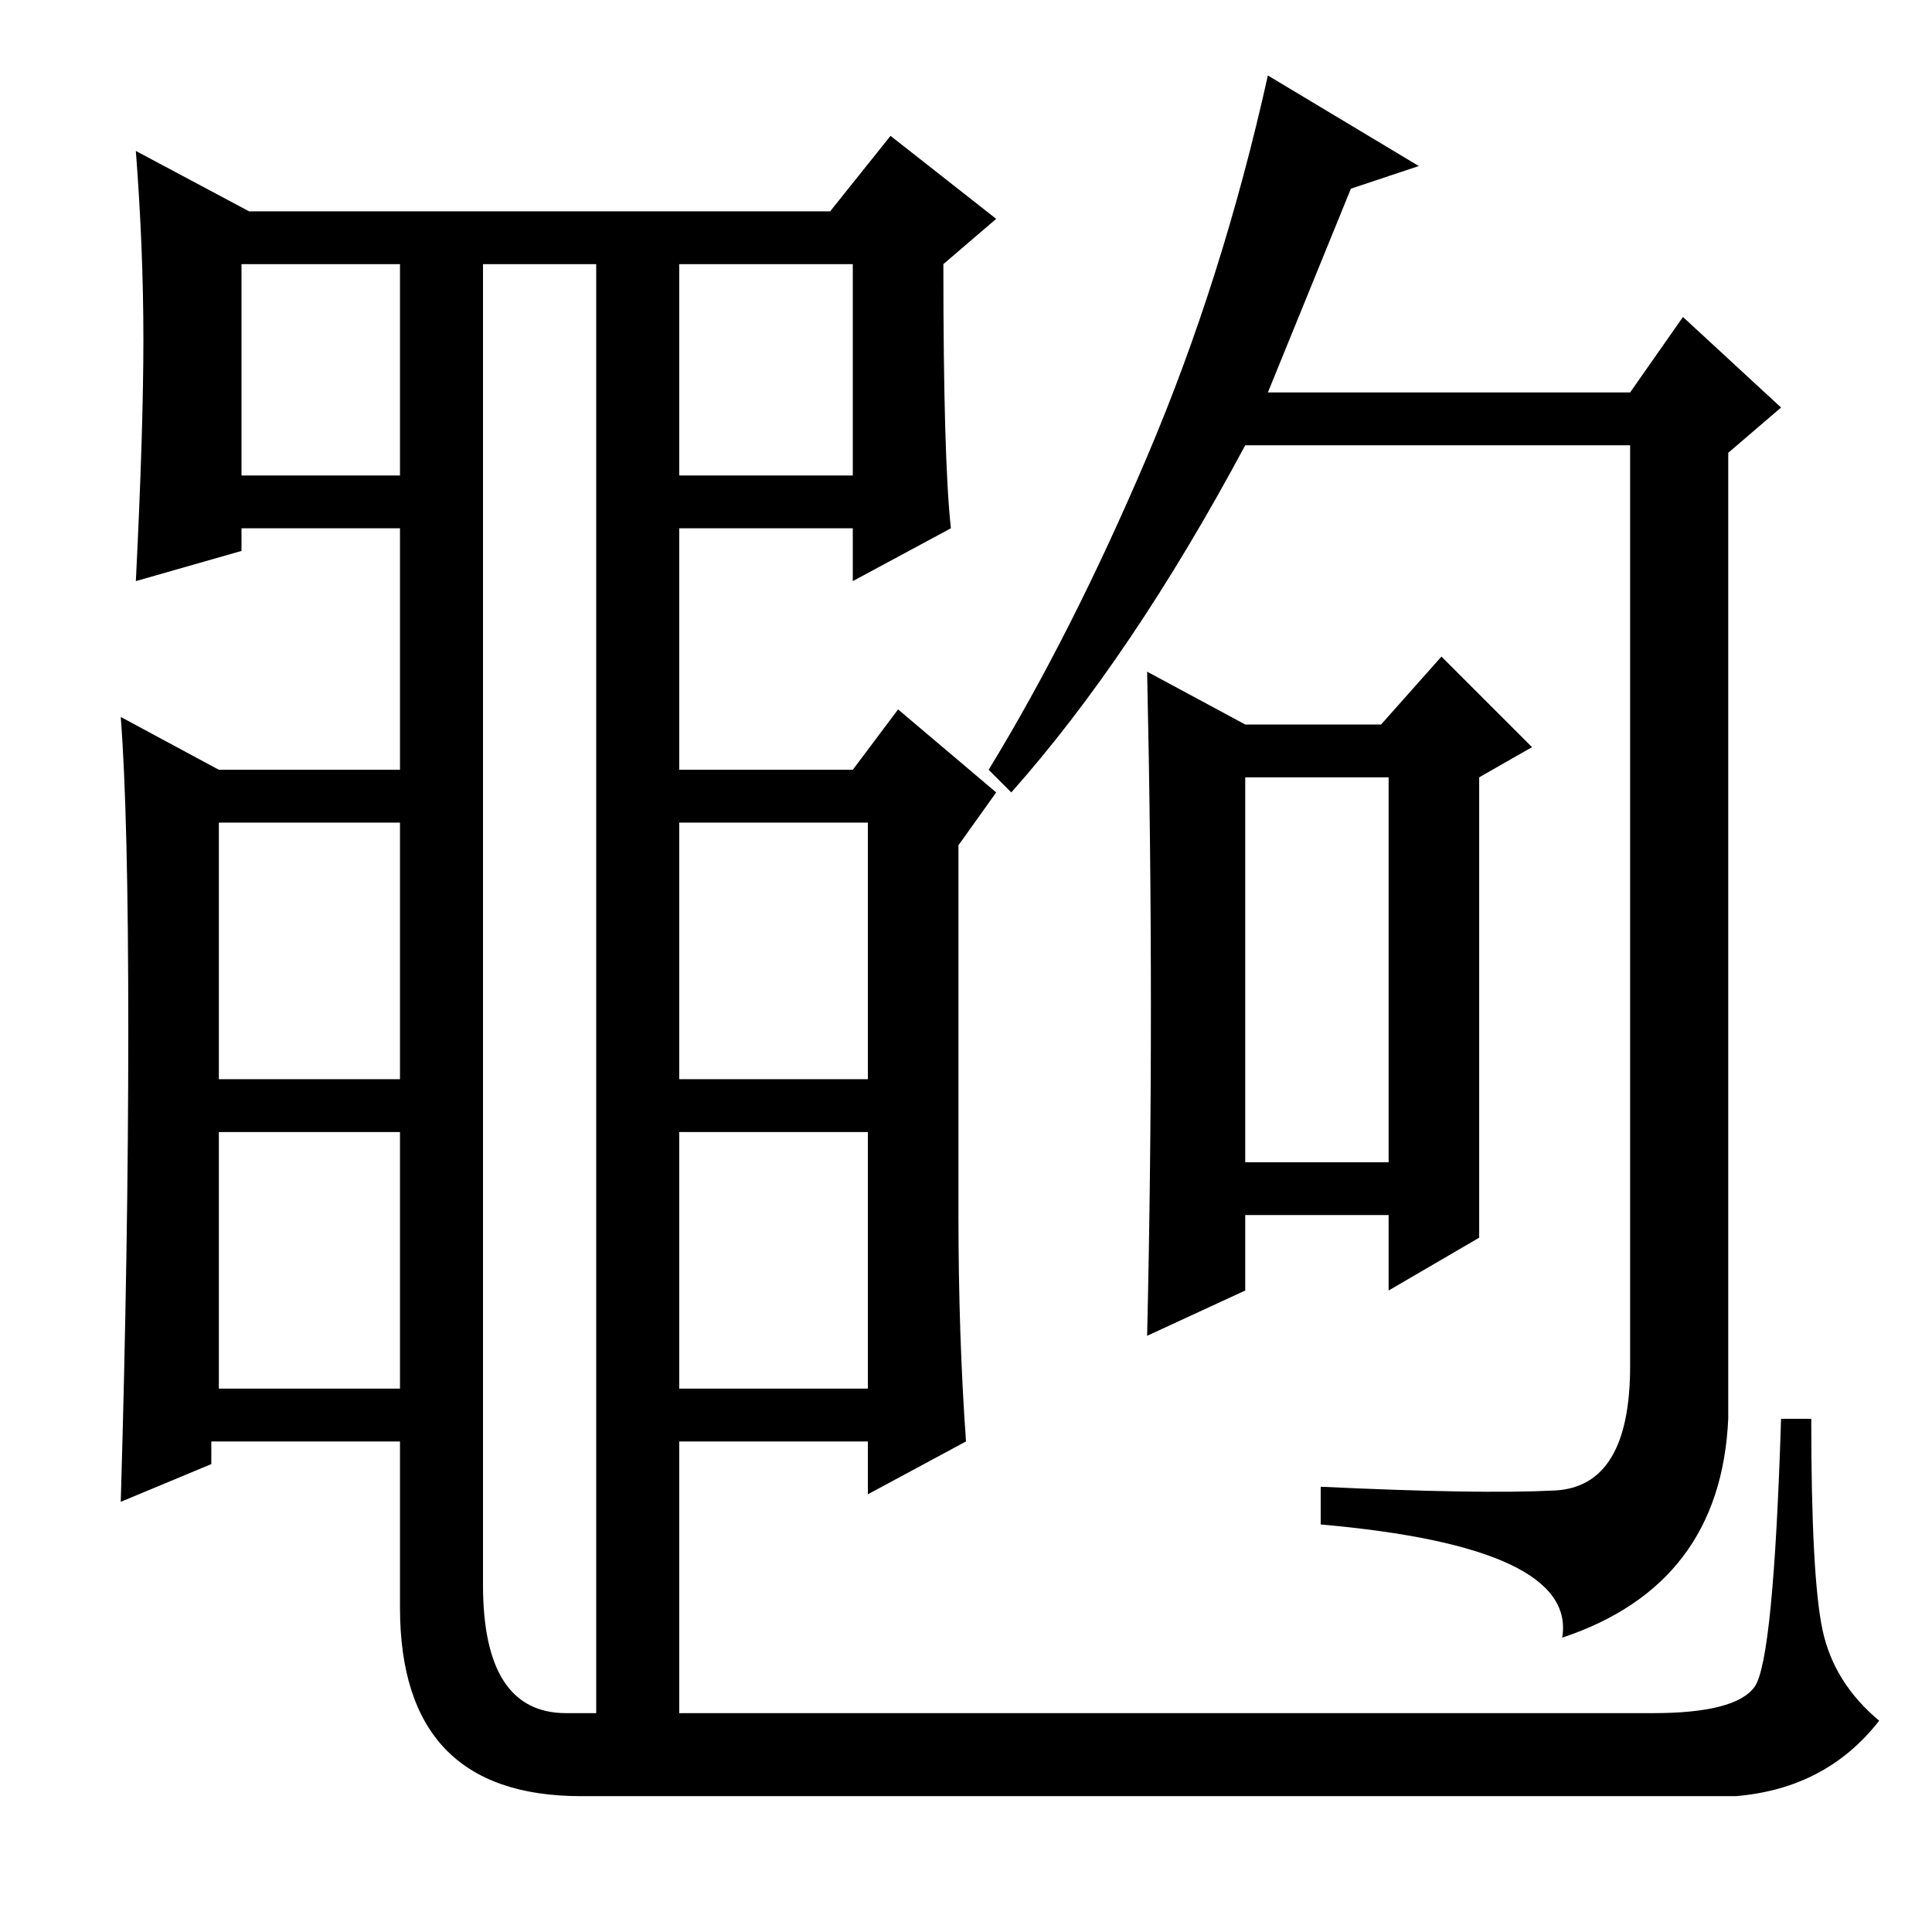 <?xml version="1.0" standalone="no"?>
<!DOCTYPE svg PUBLIC "-//W3C//DTD SVG 1.1//EN" "http://www.w3.org/Graphics/SVG/1.1/DTD/svg11.dtd" >
<svg xmlns="http://www.w3.org/2000/svg" xmlns:xlink="http://www.w3.org/1999/xlink" version="1.1" viewBox="0 -36 256 256">
  <g transform="matrix(1 0 0 -1 0 220)">
   <path fill="currentColor"
d="M127 95q0 -16 1 -30l-13 -7v7h-25v-36h129q11 0 13.5 3.5t3.5 35.5h4q0 -21 1.5 -28t7.5 -12q-7 -9 -19 -10h-153q-24 0 -24 25v22h-25v-3l-12 -5q1 34 1 62.5t-1 41.5l13 -7h24v32h-21v-3l-14 -4q1 20 1 32t-1 25l15 -8h77l8 10l14 -11l-7 -6q0 -26 1 -35l-13 -7v7h-23
v-32h23l6 8l13 -11l-5 -7v-49zM53 221h-21v-28h21v28zM75 29h4v192h-15v-175q0 -17 11 -17zM113 221h-23v-28h23v28zM29 147v-34h24v34h-24zM115 147h-25v-34h25v34zM29 106v-34h24v34h-24zM115 106h-25v-34h25v34zM179 231l-11 -27h48l7 10l13 -12l-7 -6v-128
q-1 -22 -22 -29q2 12 -32 15v5q21 -1 31 -0.5t10 16.5v122h-51q-15 -28 -31 -46l-3 3q11 18 21 41.5t16 50.5l20 -12zM152 167l13 -7h18l8 9l12 -12l-7 -4v-61l-12 -7v10h-19v-10l-13 -6q1 43 0 88zM165 102h19v51h-19v-51z" />
  </g>

</svg>
